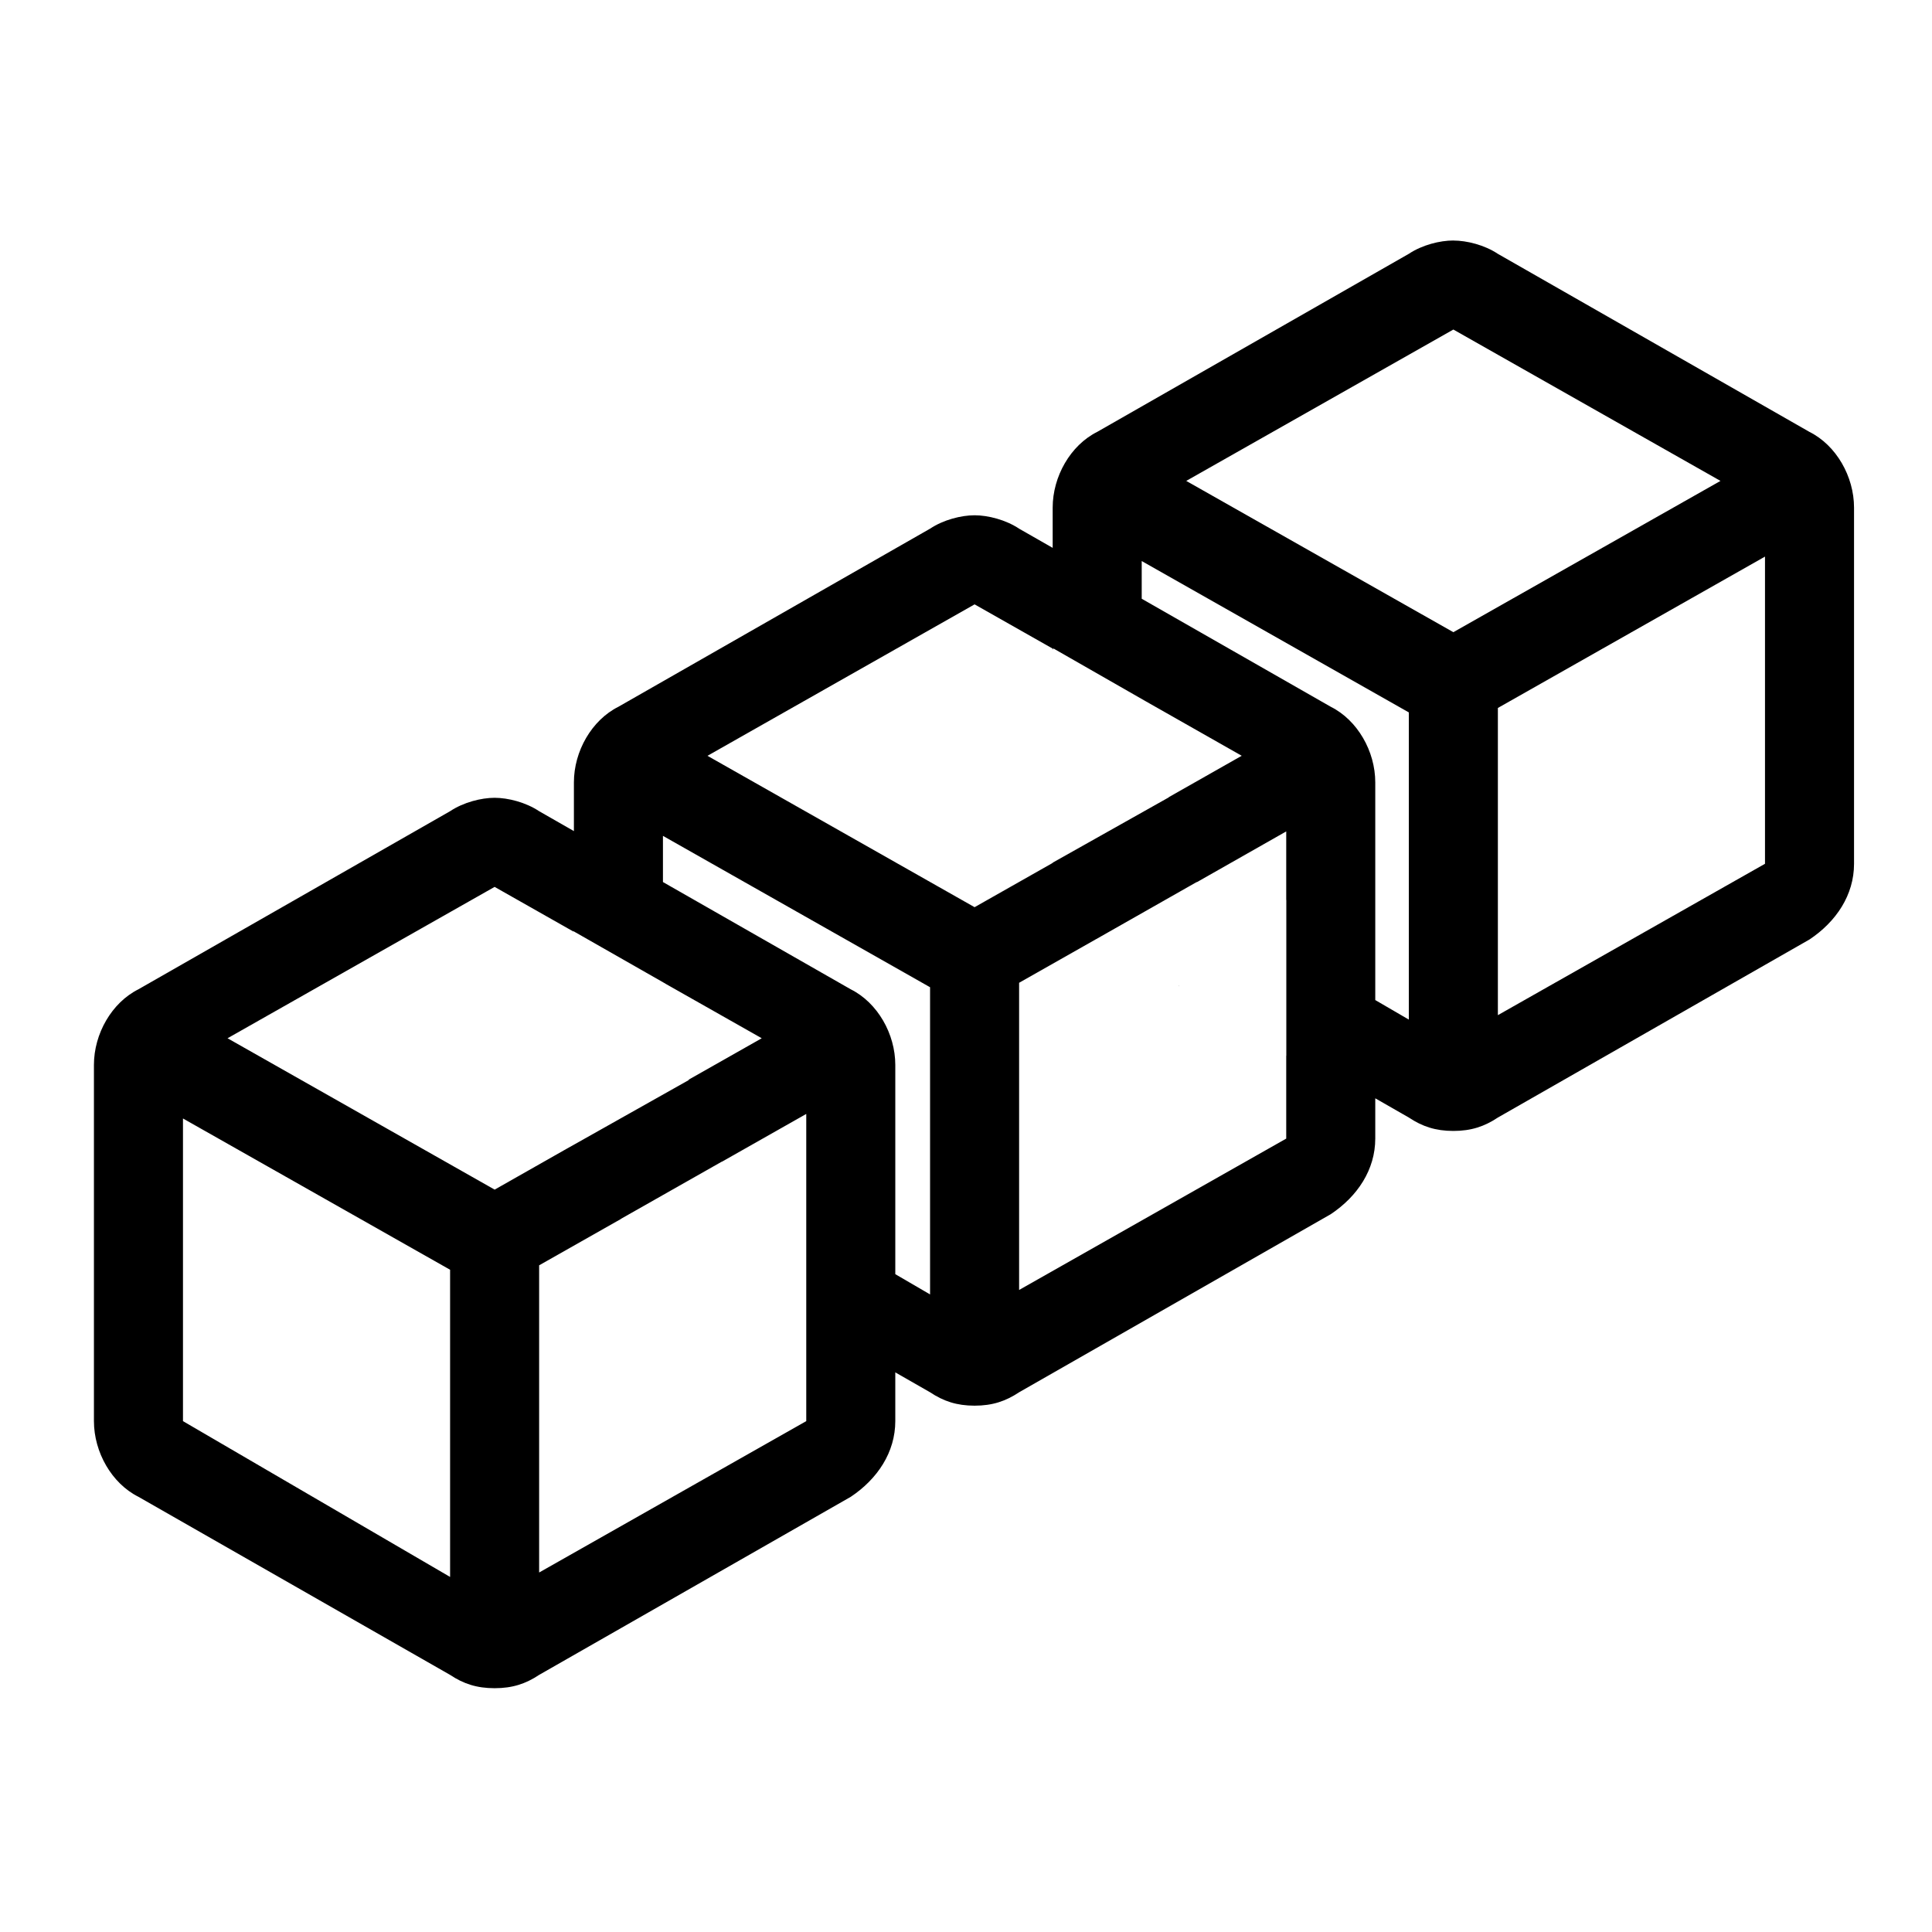 <?xml version="1.0" encoding="UTF-8" standalone="no"?>
<!-- Created with Inkscape (http://www.inkscape.org/) -->

<svg
   xmlns:dc="http://purl.org/dc/elements/1.1/"
   xmlns:cc="http://creativecommons.org/ns#"
   xmlns:rdf="http://www.w3.org/1999/02/22-rdf-syntax-ns#"
   xmlns:svg="http://www.w3.org/2000/svg"
   xmlns="http://www.w3.org/2000/svg"
   xmlns:sodipodi="http://sodipodi.sourceforge.net/DTD/sodipodi-0.dtd"
   xmlns:inkscape="http://www.inkscape.org/namespaces/inkscape"
   width="11.5mm"
   height="11.5mm"
   viewBox="0 0 11.5 11.5"
   version="1.1"
   id="svg8"
   sodipodi:docname="Multiply.svg"
   inkscape:version="0.92.4 (5da689c313, 2019-01-14)">
  <defs
     id="defs2">
    <clipPath
       clipPathUnits="userSpaceOnUse"
       id="clipPath188">
      <rect
         style="opacity:0;fill:#ffffff;stroke-width:0.983"
         id="rect190"
         width="47.631"
         height="44.818"
         x="247.467"
         y="862.054" />
    </clipPath>
    <clipPath
       clipPathUnits="userSpaceOnUse"
       id="clipPath192">
      <rect
         style="opacity:0;fill:#ffffff;stroke-width:0.983"
         id="rect194"
         width="47.631"
         height="44.818"
         x="247.467"
         y="862.054" />
    </clipPath>
    <clipPath
       clipPathUnits="userSpaceOnUse"
       id="clipPath196">
      <rect
         style="opacity:0;fill:#ffffff;stroke-width:0.983"
         id="rect198"
         width="47.631"
         height="44.818"
         x="247.467"
         y="862.054" />
    </clipPath>
    <clipPath
       clipPathUnits="userSpaceOnUse"
       id="clipPath200">
      <rect
         style="opacity:0;fill:#ffffff;stroke-width:0.983"
         id="rect202"
         width="47.631"
         height="44.818"
         x="247.467"
         y="862.054" />
    </clipPath>
    <clipPath
       clipPathUnits="userSpaceOnUse"
       id="clipPath204">
      <rect
         style="opacity:0;fill:#ffffff;stroke-width:0.983"
         id="rect206"
         width="47.631"
         height="44.818"
         x="247.467"
         y="862.054" />
    </clipPath>
    <clipPath
       clipPathUnits="userSpaceOnUse"
       id="clipPath208">
      <rect
         style="opacity:0;fill:#ffffff;stroke-width:0.983"
         id="rect210"
         width="47.631"
         height="44.818"
         x="247.467"
         y="862.054" />
    </clipPath>
    <clipPath
       clipPathUnits="userSpaceOnUse"
       id="clipPath212">
      <rect
         style="opacity:0;fill:#ffffff;stroke-width:0.983"
         id="rect214"
         width="47.631"
         height="44.818"
         x="247.467"
         y="862.054" />
    </clipPath>
    <clipPath
       clipPathUnits="userSpaceOnUse"
       id="clipPath216">
      <rect
         style="opacity:0;fill:#ffffff;stroke-width:0.983"
         id="rect218"
         width="47.631"
         height="44.818"
         x="247.467"
         y="862.054" />
    </clipPath>
    <clipPath
       clipPathUnits="userSpaceOnUse"
       id="clipPath220">
      <rect
         style="opacity:0;fill:#ffffff;stroke-width:0.26"
         id="rect222"
         width="12.602"
         height="11.858"
         x="65.476"
         y="228.085" />
    </clipPath>
    <clipPath
       clipPathUnits="userSpaceOnUse"
       id="clipPath224">
      <rect
         style="opacity:0;fill:#ffffff;stroke-width:0.26"
         id="rect226"
         width="12.602"
         height="11.858"
         x="65.476"
         y="228.085" />
    </clipPath>
    <clipPath
       clipPathUnits="userSpaceOnUse"
       id="clipPath228">
      <rect
         style="opacity:0;fill:#ffffff;stroke-width:0.26"
         id="rect230"
         width="12.602"
         height="11.858"
         x="65.476"
         y="228.085" />
    </clipPath>
    <clipPath
       clipPathUnits="userSpaceOnUse"
       id="clipPath232">
      <rect
         style="opacity:0;fill:#ffffff;stroke-width:0.26"
         id="rect234"
         width="12.602"
         height="11.858"
         x="65.476"
         y="228.085" />
    </clipPath>
    <clipPath
       clipPathUnits="userSpaceOnUse"
       id="clipPath236">
      <rect
         style="opacity:0;fill:#ffffff;stroke-width:0.26"
         id="rect238"
         width="12.602"
         height="11.858"
         x="65.476"
         y="228.085" />
    </clipPath>
    <clipPath
       clipPathUnits="userSpaceOnUse"
       id="clipPath240">
      <rect
         style="opacity:0;fill:#ffffff;stroke-width:0.26"
         id="rect242"
         width="12.602"
         height="11.858"
         x="65.476"
         y="228.085" />
    </clipPath>
    <clipPath
       clipPathUnits="userSpaceOnUse"
       id="clipPath244">
      <rect
         style="opacity:0;fill:#ffffff;stroke-width:0.26"
         id="rect246"
         width="12.602"
         height="11.858"
         x="65.476"
         y="228.085" />
    </clipPath>
    <clipPath
       clipPathUnits="userSpaceOnUse"
       id="clipPath248">
      <rect
         style="opacity:0;fill:#ffffff;stroke-width:0.26"
         id="rect250"
         width="12.602"
         height="11.858"
         x="65.476"
         y="228.085" />
    </clipPath>
    <clipPath
       clipPathUnits="userSpaceOnUse"
       id="clipPath252">
      <rect
         style="opacity:0;fill:#ffffff;stroke-width:0.26"
         id="rect254"
         width="12.602"
         height="11.858"
         x="65.476"
         y="228.085" />
    </clipPath>
    <clipPath
       clipPathUnits="userSpaceOnUse"
       id="clipPath256">
      <rect
         style="opacity:0;fill:#ffffff;stroke-width:0.26"
         id="rect258"
         width="12.602"
         height="11.858"
         x="65.476"
         y="228.085" />
    </clipPath>
    <clipPath
       clipPathUnits="userSpaceOnUse"
       id="clipPath260">
      <rect
         style="opacity:0;fill:#ffffff;stroke-width:0.26"
         id="rect262"
         width="12.602"
         height="11.858"
         x="65.476"
         y="228.085" />
    </clipPath>
    <clipPath
       clipPathUnits="userSpaceOnUse"
       id="clipPath264">
      <rect
         style="opacity:0;fill:#ffffff;stroke-width:0.26"
         id="rect266"
         width="12.602"
         height="11.858"
         x="65.476"
         y="228.085" />
    </clipPath>
    <clipPath
       clipPathUnits="userSpaceOnUse"
       id="clipPath268">
      <rect
         style="opacity:0;fill:#ffffff;stroke-width:0.26"
         id="rect270"
         width="12.602"
         height="11.858"
         x="65.476"
         y="228.085" />
    </clipPath>
    <clipPath
       clipPathUnits="userSpaceOnUse"
       id="clipPath272">
      <rect
         style="opacity:0;fill:#ffffff;stroke-width:0.26"
         id="rect274"
         width="12.602"
         height="11.858"
         x="65.476"
         y="228.085" />
    </clipPath>
    <clipPath
       clipPathUnits="userSpaceOnUse"
       id="clipPath276">
      <rect
         style="opacity:0;fill:#ffffff;stroke-width:0.26"
         id="rect278"
         width="12.602"
         height="11.858"
         x="65.476"
         y="228.085" />
    </clipPath>
    <clipPath
       clipPathUnits="userSpaceOnUse"
       id="clipPath280">
      <rect
         style="opacity:0;fill:#ffffff;stroke-width:0.26"
         id="rect282"
         width="12.602"
         height="11.858"
         x="65.476"
         y="228.085" />
    </clipPath>
    <clipPath
       clipPathUnits="userSpaceOnUse"
       id="clipPath284">
      <rect
         style="opacity:0;fill:#ffffff;stroke-width:0.26"
         id="rect286"
         width="12.602"
         height="11.858"
         x="65.476"
         y="228.085" />
    </clipPath>
    <clipPath
       clipPathUnits="userSpaceOnUse"
       id="clipPath288">
      <rect
         style="opacity:0;fill:#ffffff;stroke-width:0.26"
         id="rect290"
         width="12.602"
         height="11.858"
         x="65.476"
         y="228.085" />
    </clipPath>
    <clipPath
       clipPathUnits="userSpaceOnUse"
       id="clipPath292">
      <rect
         style="opacity:0;fill:#ffffff;stroke-width:0.26"
         id="rect294"
         width="12.602"
         height="11.858"
         x="65.476"
         y="228.085" />
    </clipPath>
    <clipPath
       clipPathUnits="userSpaceOnUse"
       id="clipPath296">
      <rect
         style="opacity:0;fill:#ffffff;stroke-width:0.26"
         id="rect298"
         width="12.602"
         height="11.858"
         x="65.476"
         y="228.085" />
    </clipPath>
    <clipPath
       clipPathUnits="userSpaceOnUse"
       id="clipPath300">
      <rect
         style="opacity:0;fill:#ffffff;stroke-width:0.26"
         id="rect302"
         width="12.602"
         height="11.858"
         x="65.476"
         y="228.085" />
    </clipPath>
  </defs>
  <sodipodi:namedview
     id="base"
     pagecolor="#ffffff"
     bordercolor="#666666"
     borderopacity="1.0"
     inkscape:pageopacity="0.0"
     inkscape:pageshadow="2"
     inkscape:zoom="11.313709"
     inkscape:cx="24.059791"
     inkscape:cy="29.401244"
     inkscape:document-units="mm"
     inkscape:current-layer="layer1"
     showgrid="false"
     inkscape:window-width="1920"
     inkscape:window-height="972"
     inkscape:window-x="0"
     inkscape:window-y="33"
     inkscape:window-maximized="1"
     fit-margin-top="1.5"
     fit-margin-left="0.5"
     fit-margin-right="0.5"
     fit-margin-bottom="1.5" />
  <g
     inkscape:label="Layer 1"
     inkscape:groupmode="layer"
     id="layer1"
     transform="translate(-65.941,-228.241)"
     style="display:inline">
    <path
       style="fill:#000000;stroke-width:1"
       d="m 32.645,5.402 c -0.3,0 -0.7,0.099 -1,0.299 l -7,4 c -0.6,0.3 -1,1.001 -1,1.701 v 0.904 L 22.891,11.875 c -0.3,-0.2 -0.7,-0.301 -1,-0.301 -0.3,0 -0.7,0.101 -1,0.301 l -7,4 c -0.6,0.3 -1,0.999 -1,1.699 v 1.094 l -0.781,-0.447 c -0.3,-0.2 -0.7,-0.301 -1,-0.301 -0.3,0 -0.7,0.101 -1,0.301 l -7,4 c -0.6,0.3 -1,0.999 -1,1.699 v 8 c 0,0.7 0.4,1.401 1,1.701 l 7,4 c 0.3,0.2 0.6,0.299 1,0.299 0.4,0 0.7,-0.099 1,-0.299 l 7,-4 c 0.6,-0.4 1,-1.001 1,-1.701 v -1.094 l 0.781,0.447 c 0.3,0.2 0.6,0.301 1,0.301 0.4,0 0.7,-0.101 1,-0.301 l 7,-4 c 0.6,-0.4 1,-0.999 1,-1.699 v -0.904 l 0.754,0.432 c 0.3,0.2 0.6,0.301 1,0.301 0.4,0 0.7,-0.101 1,-0.301 l 7,-4 c 0.6,-0.4 1,-0.999 1,-1.699 v -8 c 0,-0.7 -0.4,-1.401 -1,-1.701 l -7,-4 c -0.3,-0.2 -0.7,-0.299 -1,-0.299 z m 0,2 6,3.4 -6,3.398 -6,-3.398 z m 7,5.1 v 6.9 l -6,3.4 v -6.9 z m -14,0.1 6,3.4 v 6.9 l -0.754,-0.439 v -4.889 c 0,-0.7 -0.4,-1.399 -1,-1.699 l -4.246,-2.426 z m -3.754,0.973 1.754,0.994 v 0.023 l 0.016,-0.027 2.076,1.188 2.154,1.223 -1.639,0.93 0.002,0.004 -2.609,1.467 v 0.006 l -1.754,0.994 -6,-3.4 z m 7,5.1 v 1.539 h 0.002 v 3.5 h -0.002 v 1.861 l -6,3.4 v -6.9 l 1.729,-0.98 0.008,-0.004 2.252,-1.279 0.002,0.004 z m -14,0.1 6,3.4 v 6.9 l -0.781,-0.455 v -4.699 c 0,-0.7 -0.4,-1.399 -1,-1.699 l -4.219,-2.41 z m -3.781,1.146 1.768,1.002 0.004,-0.006 2.01,1.146 0.066,0.039 2.152,1.219 -1.641,0.93 0.004,0.008 -2.564,1.443 -0.191,0.107 -1.607,0.912 -6,-3.4 z m 15.371,2.221 -0.008,0.006 0.008,0.004 z m -8.371,2.879 v 1.477 0.955 2.232 0.312 1.924 l -6,3.4 v -6.9 l 1.838,-1.041 -0.002,-0.002 2.266,-1.285 0.002,0.002 z m -14,0.102 6,3.398 v 6.9 l -6,-3.5 z"
       transform="matrix(0.265,0,0,0.265,65.941,228.241)"
       id="path10-2"
       inkscape:connector-curvature="0" />
  </g>
</svg>
